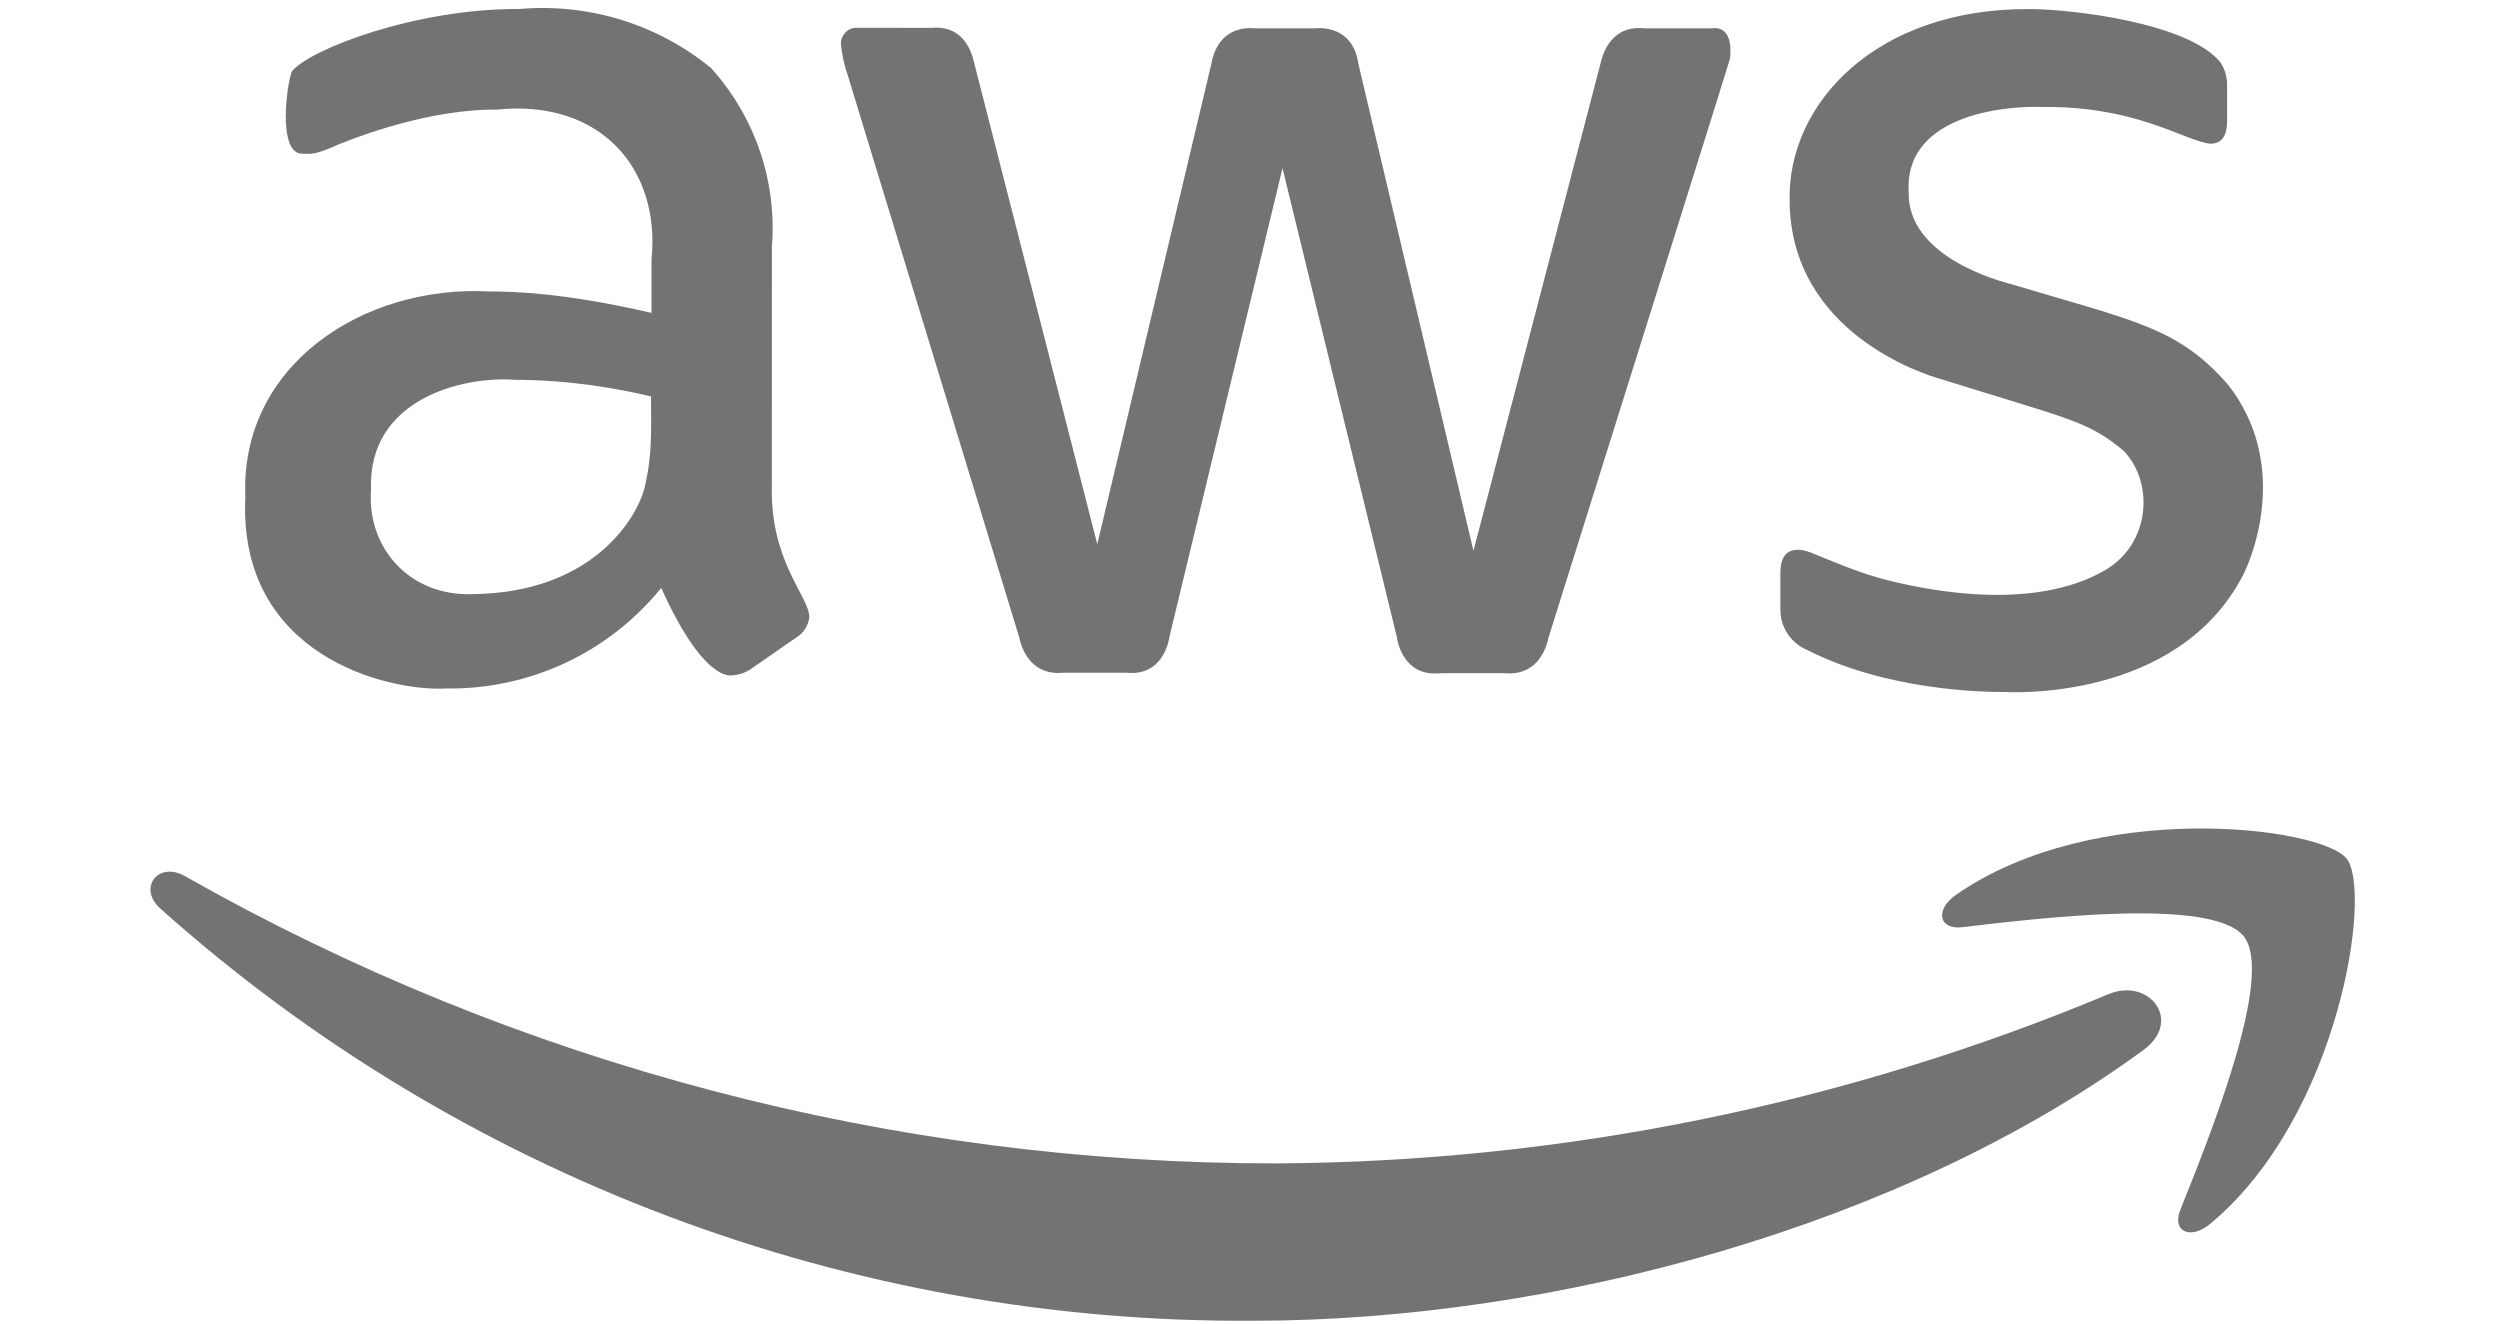 <svg width="119" height="63" viewBox="0 0 139 83" fill="none" xmlns="http://www.w3.org/2000/svg">
<g id="fa-brands-5" clip-path="url(#clip0_1_1067)">
<path id="Vector" d="M39.516 30.318C39.361 35.169 41.806 37.317 41.866 38.681C41.837 38.959 41.742 39.226 41.588 39.459C41.434 39.693 41.226 39.886 40.981 40.024L38.216 41.943C37.858 42.191 37.436 42.334 37 42.354C36.907 42.35 35.231 42.746 32.576 36.869C30.957 38.874 28.896 40.484 26.552 41.578C24.208 42.671 21.643 43.218 19.053 43.176C15.537 43.367 6.007 41.197 6.497 31.138C6.154 22.94 13.854 17.847 21.818 18.278C23.351 18.282 26.483 18.357 31.967 19.621V16.276C32.548 10.609 28.792 6.212 22.289 6.872C21.77 6.874 18.098 6.765 12.388 9.037C10.798 9.761 10.595 9.641 10.066 9.641C8.465 9.641 9.124 5.041 9.431 4.458C10.556 3.087 17.176 0.528 23.673 0.565C28.017 0.184 32.338 1.513 35.702 4.265C37.069 5.782 38.112 7.557 38.768 9.485C39.424 11.412 39.679 13.451 39.518 15.479L39.516 30.318ZM20.85 37.255C27.855 37.154 30.82 32.978 31.496 30.729C32.028 28.577 31.939 27.215 31.939 24.861C29.851 24.364 26.844 23.823 23.395 23.818C20.122 23.574 14.146 25.024 14.379 30.727C14.111 34.323 16.781 37.452 20.85 37.255ZM57.767 42.191C56.07 42.346 55.279 41.15 55.029 39.97L44.272 4.709C44.063 4.113 43.925 3.499 43.858 2.871C43.818 2.612 43.883 2.349 44.04 2.138C44.196 1.927 44.43 1.786 44.691 1.747C44.743 1.738 44.231 1.747 49.497 1.747C51.394 1.558 52.011 3.038 52.208 3.968L59.923 34.128L67.085 3.968C67.2 3.278 67.72 1.597 69.85 1.775H73.556C74.025 1.736 75.956 1.667 76.295 3.995L83.514 34.541L91.477 3.995C91.581 3.529 92.065 1.56 94.216 1.775H98.475C98.659 1.747 99.804 1.601 99.609 3.612C99.516 4.008 100.346 1.329 88.216 39.998C87.967 41.178 87.175 42.373 85.477 42.219H81.44C79.077 42.465 78.738 40.15 78.701 39.917L71.539 10.549L64.459 39.887C64.424 40.12 64.085 42.435 61.72 42.189H57.767V42.191ZM116.837 43.397C115.567 43.399 109.51 43.333 104.448 40.765C103.943 40.553 103.514 40.198 103.213 39.744C102.913 39.29 102.755 38.757 102.761 38.214V35.912C102.761 34.102 104.1 34.434 104.668 34.651C106.836 35.52 108.227 36.18 110.891 36.707C118.807 38.319 122.288 36.214 123.142 35.747C125.982 34.075 126.207 30.247 124.276 28.262C122.012 26.38 120.932 26.309 112.8 23.765C111.798 23.488 103.361 20.85 103.342 12.551C103.21 6.503 108.752 0.52 118.357 0.569C121.094 0.567 128.386 1.453 130.36 3.914C130.652 4.362 130.796 4.888 130.775 5.422V7.587C130.775 8.538 130.425 9.013 129.723 9.013C128.058 8.829 125.103 6.621 119.105 6.711C117.617 6.634 110.489 6.906 110.808 12.059C110.716 16.119 116.556 17.642 117.223 17.817C125.099 20.167 127.731 20.557 130.857 24.152C134.559 28.918 132.563 34.496 131.796 36.026C127.675 44.054 117.018 43.401 116.837 43.397ZM125.52 65.854C110.394 76.93 88.436 82.826 69.688 82.826C44.391 82.992 19.947 73.769 1.16 56.971C-0.25 55.709 0.994 53.981 2.709 54.943C23.549 66.762 47.144 72.973 71.152 72.958C89.081 72.862 106.815 69.256 123.334 62.346C125.878 61.275 128.036 64.016 125.52 65.854ZM131.824 58.725C129.889 56.257 119.02 57.572 114.154 58.148C112.688 58.313 112.439 57.052 113.768 56.12C122.422 50.087 136.637 51.816 138.27 53.844C139.9 55.872 137.827 69.994 129.725 76.74C128.481 77.783 127.291 77.233 127.844 75.862C129.667 71.311 133.76 61.194 131.824 58.725Z" fill="#737373"/>
</g>
<defs>
<clipPath id="clip0_1_1067">
<rect width="138.667" height="82.667" fill="white" transform="translate(0.333 0.333)"/>
</clipPath>
</defs>
</svg>
